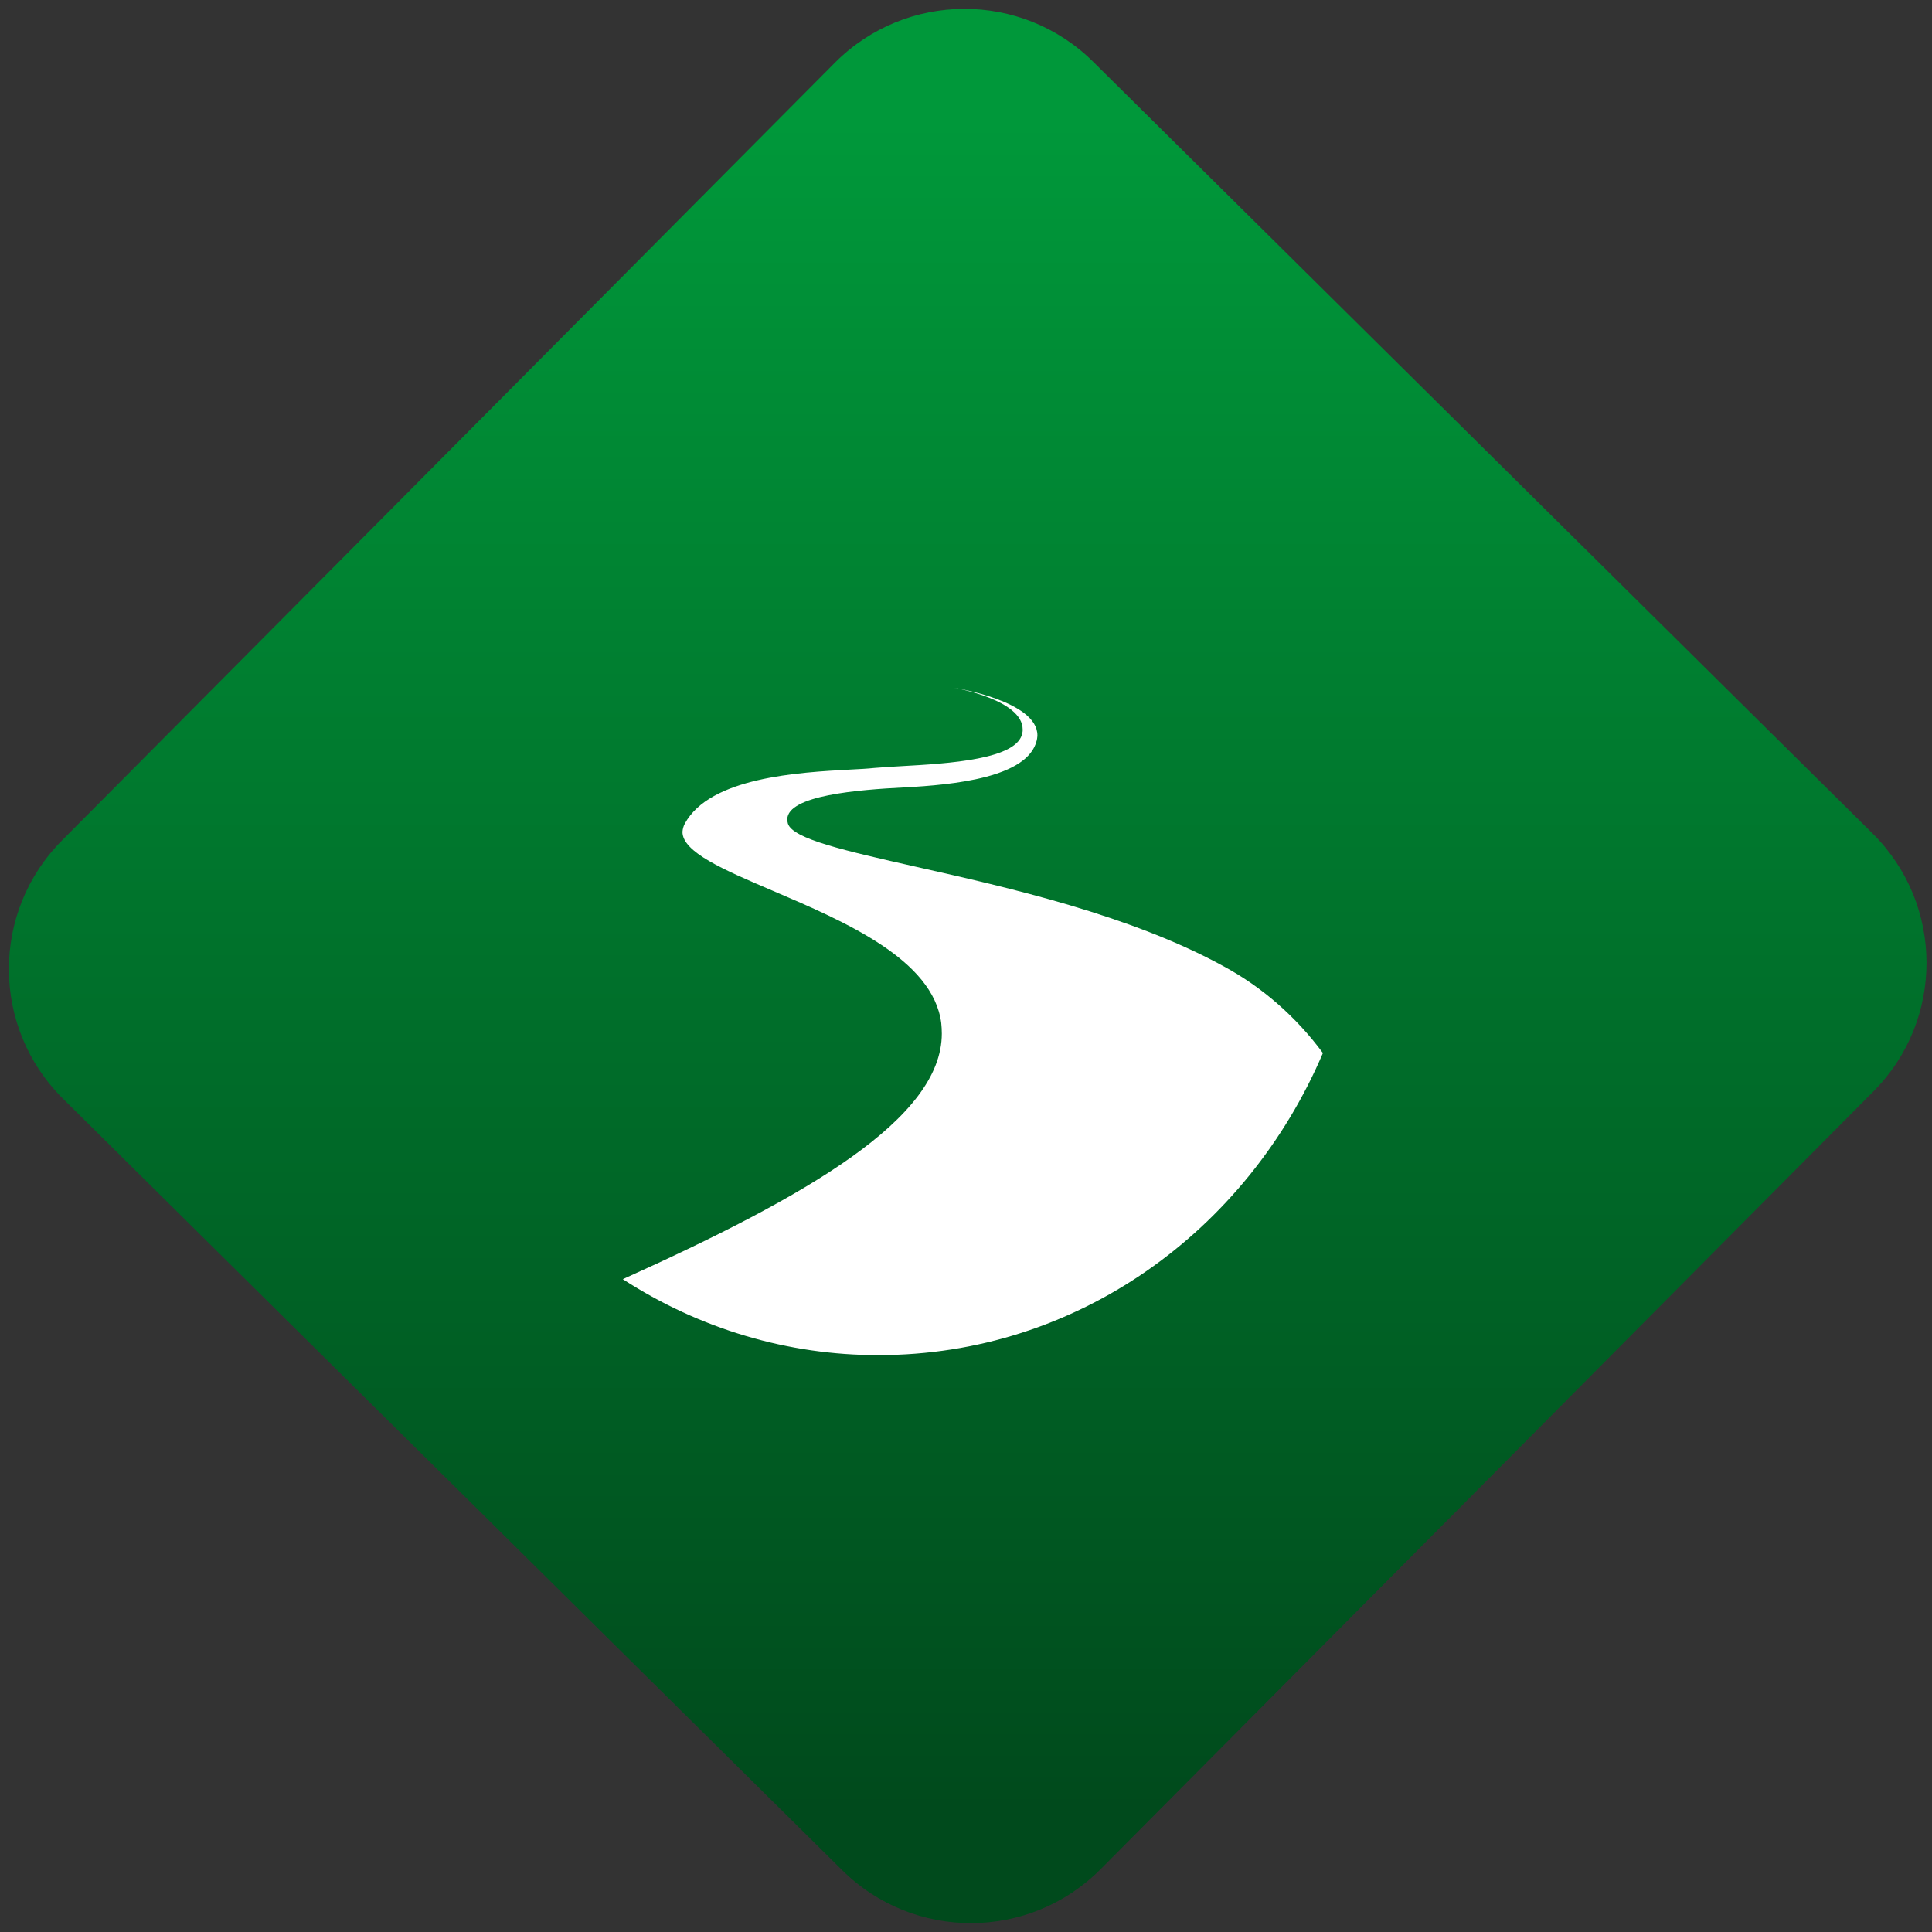 <svg width="64" height="64" viewBox="0 0 64 64" version="1.1"><rect x="0" y="0" width="64" height="64" fill="#333333" stroke="none"/><defs><linearGradient id="linear-pattern-0" gradientUnits="userSpaceOnUse" x1="0" y1="0" x2="0" y2="1" gradientTransform="matrix(60, 0, 0, 56, 0, 4)"><stop offset="0" stop-color="#00983a" stop-opacity="1"/><stop offset="1" stop-color="#004a1c" stop-opacity="1"/></linearGradient></defs><path fill="url(#linear-pattern-0)" fill-opacity="1" d="M 36.219 2.051 L 62.027 27.605 C 64.402 29.957 64.418 33.785 62.059 36.156 L 36.461 61.918 C 34.105 64.289 30.27 64.305 27.895 61.949 L 2.086 36.395 C -0.289 34.043 -0.305 30.215 2.051 27.844 L 27.652 2.082 C 30.008 -0.289 33.844 -0.305 36.219 2.051 Z M 36.219 2.051 " /><g transform="matrix(1.008,0,0,1.003,16.221,16.077)"><path fill-rule="nonzero" fill="rgb(100%, 100%, 100%)" fill-opacity="1" d="M 15.25 6.684 C 15.289 6.691 17.52 7.082 17.516 8.066 C 17.516 8.102 17.516 8.133 17.508 8.164 C 17.375 9.055 15.086 9.188 13.5 9.277 C 13.203 9.293 12.914 9.312 12.625 9.336 C 12.418 9.359 12.164 9.371 11.867 9.387 C 10.156 9.48 7.242 9.641 6.414 11.172 C 6.367 11.258 6.344 11.352 6.336 11.445 C 6.336 12.117 7.691 12.699 9.32 13.398 C 11.664 14.406 14.57 15.656 14.84 17.758 C 14.852 17.875 14.859 17.992 14.859 18.109 C 14.855 20.906 10.465 23.461 4.375 26.219 C 6.902 27.863 9.812 28.734 12.781 28.727 C 19.301 28.727 24.883 24.641 27.383 18.75 C 26.504 17.555 25.391 16.574 24.117 15.883 C 21.055 14.195 17.031 13.281 14.027 12.602 C 11.684 12.07 9.961 11.68 9.801 11.172 C 9.789 11.125 9.781 11.078 9.781 11.031 C 9.789 10.238 12.109 10.055 13.633 9.977 C 15.242 9.891 17.68 9.656 17.977 8.43 C 17.988 8.391 17.992 8.352 17.996 8.312 C 18 8.297 18 8.277 18 8.258 C 18.004 7.125 15.297 6.691 15.25 6.684 Z M 15.25 6.684 "/></g></svg>
